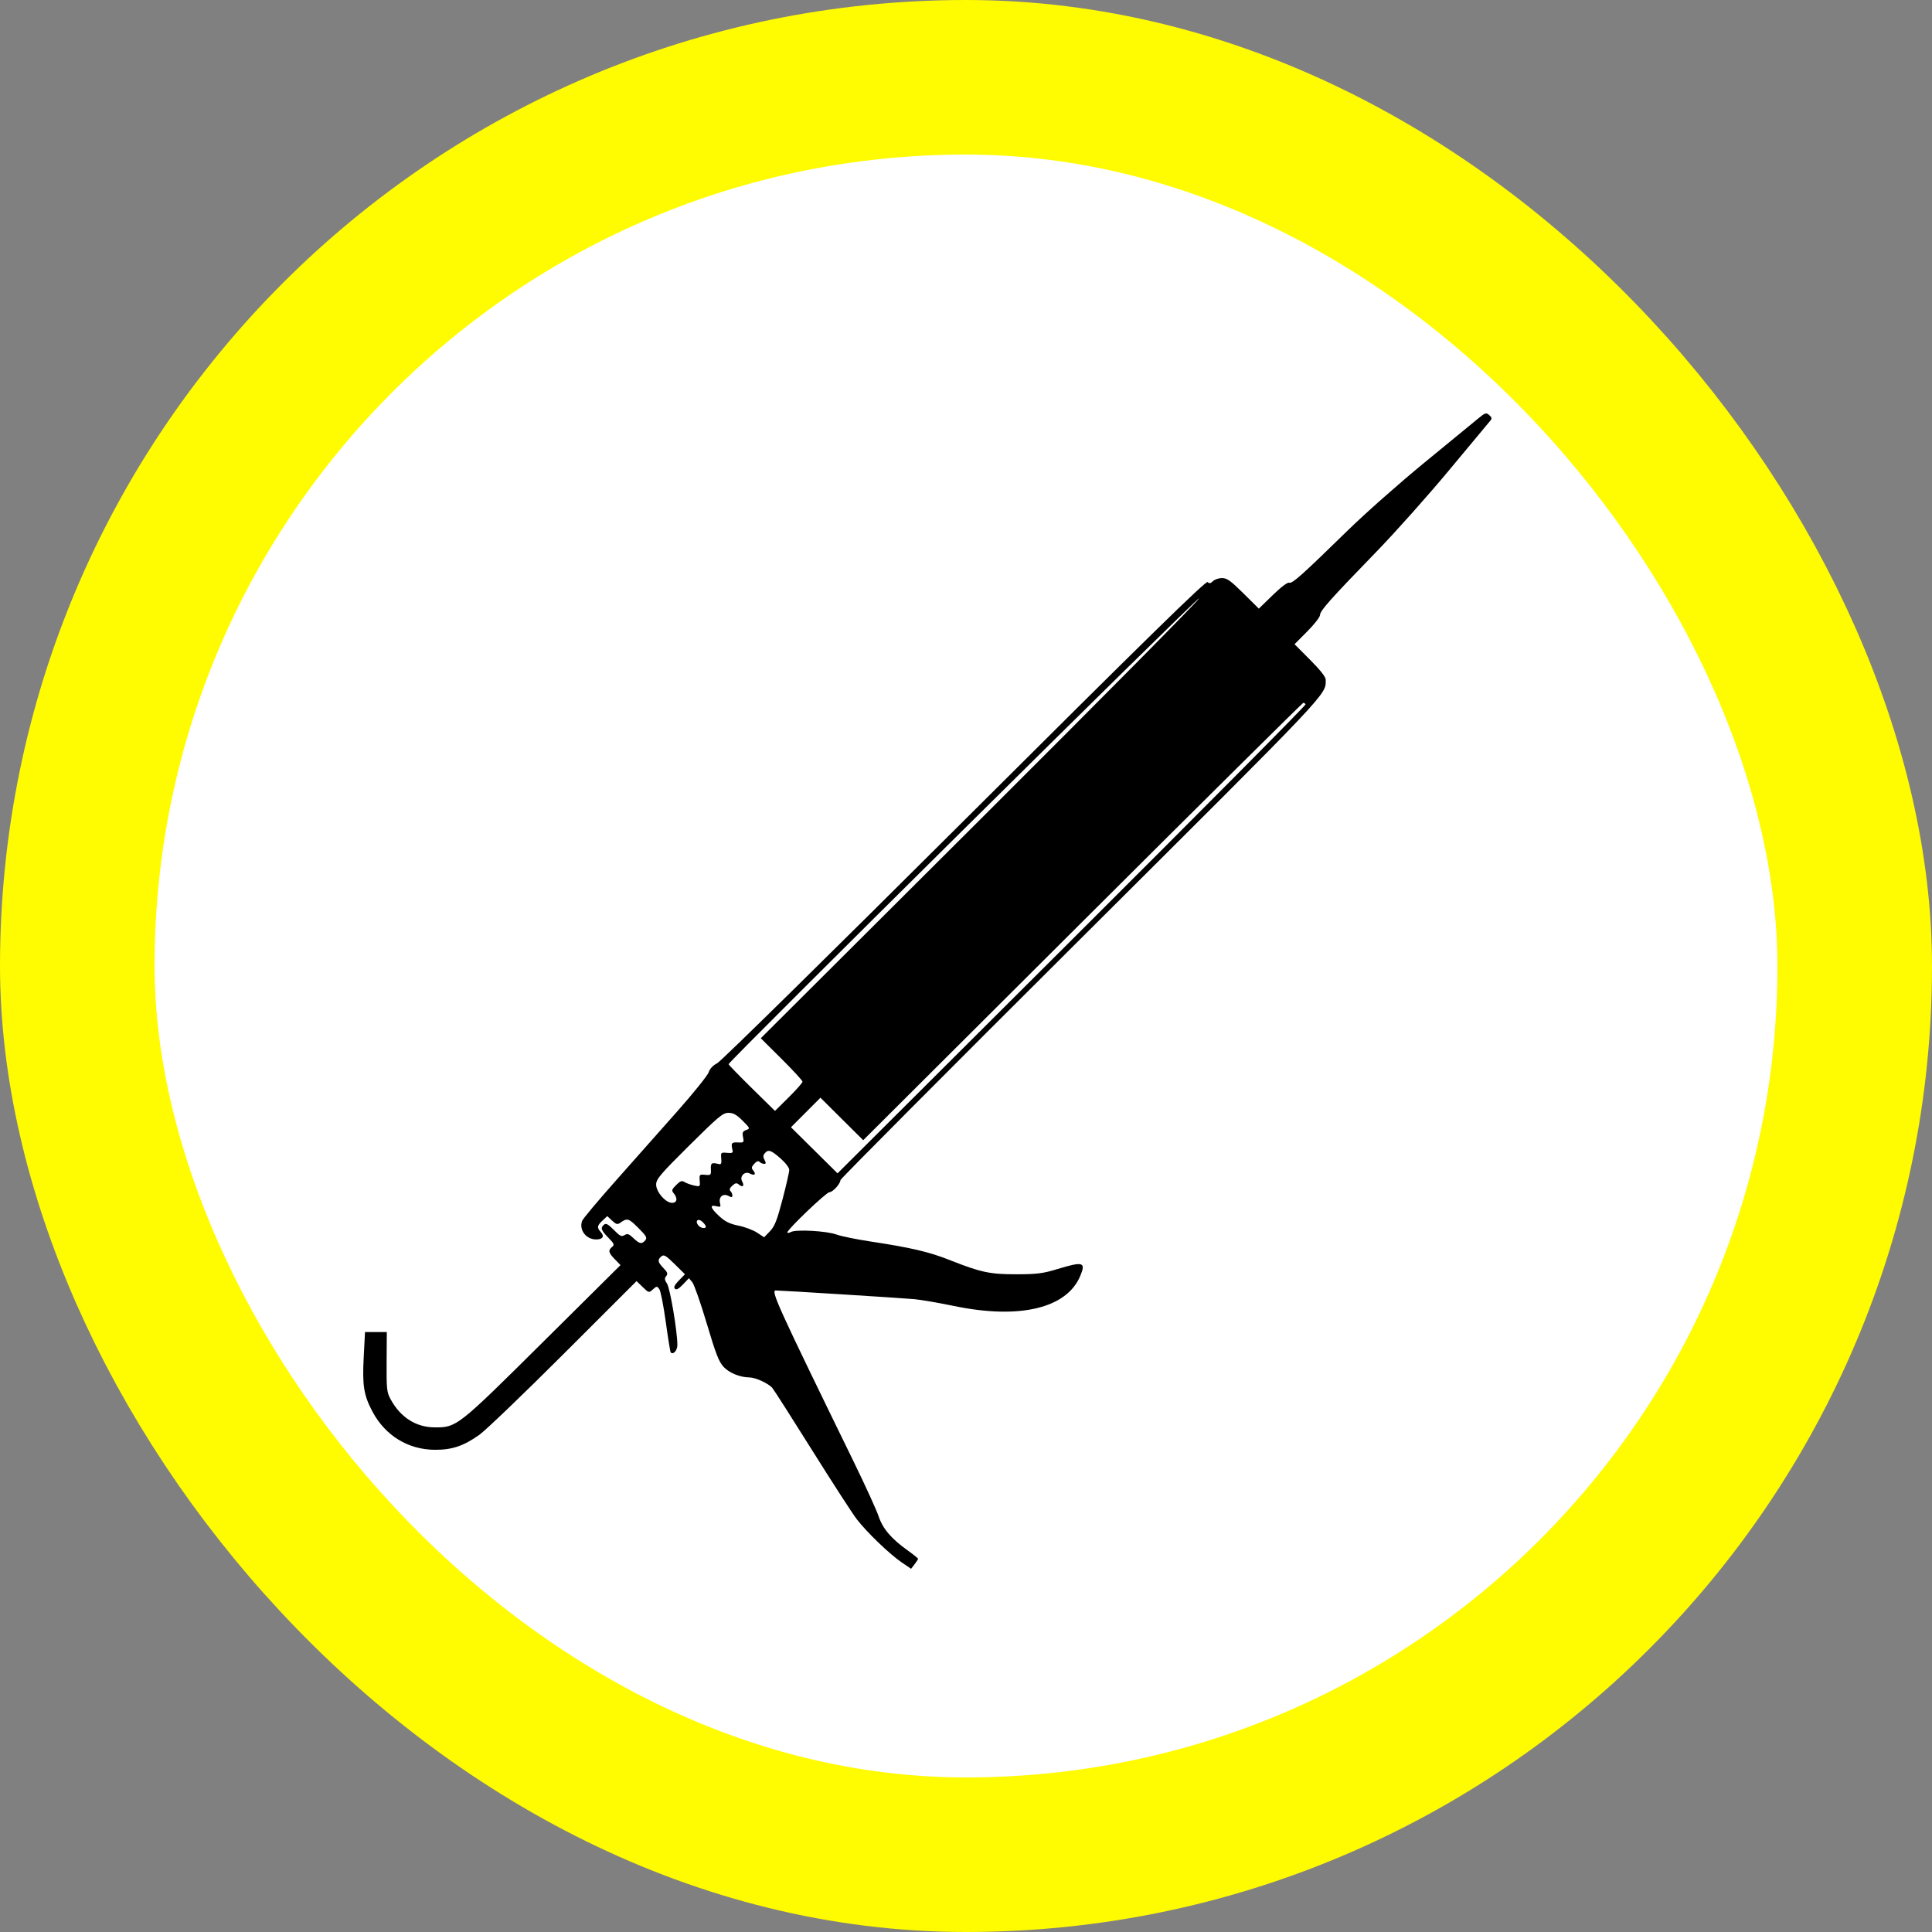 <svg width="500" height="500" viewBox="0 0 500 500" fill="none" xmlns="http://www.w3.org/2000/svg">
<rect x="0" y="0" width="500" height="500" fill="#808080" stroke="none"/>
<rect x="20" y="20" width="460" height="460" rx="230" fill="white"/>
<path fill-rule="evenodd" clip-rule="evenodd" d="M382.34 108.481C381.126 109.488 374.945 114.561 368.604 119.755C362.263 124.949 353.432 132.754 348.98 137.1C336.844 148.945 334.428 151.105 333.649 150.807C333.224 150.645 331.556 151.9 329.369 154.029L325.785 157.516L321.796 153.561C318.495 150.288 317.541 149.605 316.259 149.605C315.406 149.605 314.348 149.965 313.907 150.405C313.298 151.012 312.967 151.068 312.535 150.638C312.103 150.207 296.923 165.067 249.644 212.194C215.052 246.677 186.561 274.697 185.61 275.169C184.524 275.71 183.718 276.563 183.407 277.503C183.137 278.318 179.513 282.829 175.353 287.529C171.193 292.227 164.018 300.321 159.409 305.515C154.799 310.709 150.863 315.404 150.661 315.947C149.793 318.285 151.666 320.768 154.297 320.768C155.996 320.768 156.496 319.971 155.492 318.865C154.429 317.694 154.499 317.221 155.934 315.878L157.161 314.729L158.409 315.898C159.447 316.87 159.799 316.966 160.494 316.469C162.313 315.168 162.666 315.265 165.142 317.732C167.273 319.857 167.542 320.328 166.998 320.982C166.107 322.052 165.516 321.943 163.916 320.416C162.763 319.315 162.369 319.182 161.623 319.647C160.861 320.121 160.438 319.916 158.855 318.299C157.422 316.837 156.834 316.517 156.337 316.928C155.34 317.753 155.542 318.376 157.428 320.302C158.959 321.864 159.077 322.153 158.41 322.705C157.327 323.601 157.457 324.19 159.118 325.898L160.585 327.407L140.598 347.243C118.429 369.247 118.199 369.428 112.517 369.404C107.649 369.384 103.63 366.817 101.068 362.091C100.101 360.309 100.012 359.452 100.056 352.433L100.105 344.731H97.285H94.466L94.129 351.21C93.743 358.641 94.144 361.113 96.434 365.395C99.727 371.554 105.645 375.164 112.517 375.206C116.977 375.233 119.94 374.239 124.046 371.336C125.665 370.192 135.483 360.772 145.864 350.402L164.739 331.547L166.336 333.09C167.918 334.618 167.941 334.624 168.968 333.697C169.944 332.816 170.04 332.811 170.624 333.607C170.965 334.072 171.721 337.904 172.303 342.124C172.885 346.343 173.459 349.893 173.58 350.013C174.254 350.685 175.311 349.479 175.304 348.047C175.286 344.493 173.415 333.41 172.632 332.219C171.978 331.224 171.934 330.827 172.411 330.254C172.898 329.669 172.766 329.283 171.707 328.181C170.21 326.623 170.104 326.028 171.167 325.148C171.816 324.612 172.324 324.908 174.599 327.147L177.268 329.775L175.702 331.385C174.586 332.534 174.288 333.146 174.664 333.521C175.041 333.897 175.637 333.581 176.744 332.42L178.296 330.793L179.165 331.835C179.644 332.408 181.328 337.219 182.909 342.526C185.275 350.471 186.05 352.456 187.299 353.776C188.782 355.344 191.505 356.448 193.955 356.475C195.552 356.493 198.893 358.033 199.886 359.211C200.316 359.719 204.939 366.957 210.16 375.295C215.382 383.633 220.58 391.666 221.712 393.145C224.293 396.518 230.237 402.231 233.392 404.372L235.79 406L236.693 404.83C237.189 404.186 237.595 403.549 237.595 403.415C237.596 403.28 236.415 402.327 234.97 401.296C230.66 398.219 228.473 395.658 227.382 392.412C226.84 390.798 223.926 384.416 220.906 378.23C201.095 337.64 199.428 333.972 200.783 333.972C202.186 333.972 233.97 335.965 236.636 336.22C238.39 336.388 243.026 337.187 246.938 337.997C263.861 341.497 276.056 338.592 279.563 330.226C281.076 326.618 280.344 326.399 273.607 328.447C269.891 329.577 268.37 329.771 263.127 329.781C256.208 329.795 253.875 329.302 245.885 326.138C240.433 323.979 235.837 322.899 225.31 321.302C221.643 320.746 217.67 319.934 216.479 319.496C213.935 318.561 206.045 318.12 204.699 318.837C204.186 319.111 203.766 319.158 203.766 318.942C203.766 318.177 213.853 308.542 214.654 308.542C215.514 308.542 217.503 306.354 217.503 305.409C217.503 305.103 245.484 276.988 279.685 242.932C344.91 177.978 343.093 179.899 343.093 175.909C343.093 175.188 341.708 173.423 339.058 170.767L335.023 166.724L338.322 163.409C340.137 161.587 341.621 159.678 341.621 159.167C341.621 158.064 344.306 155.049 356.147 142.858C361.033 137.827 369.511 128.32 374.988 121.73C380.465 115.141 385.245 109.4 385.61 108.972C386.173 108.313 386.143 108.08 385.41 107.424C384.614 106.711 384.378 106.793 382.34 108.481ZM253.86 211.904L196.891 268.695L202.291 274.061C205.261 277.013 207.691 279.657 207.691 279.937C207.691 280.218 206.088 282.034 204.128 283.975L200.565 287.503L194.562 281.601C191.26 278.355 188.558 275.567 188.558 275.406C188.558 274.711 309.918 154.552 310.35 154.818C310.614 154.98 285.193 180.669 253.86 211.904ZM337.885 182.278C338.02 182.495 310.82 209.896 277.442 243.168L216.755 303.662L210.73 297.699L204.705 291.734L208.519 287.911L212.333 284.086L217.865 289.586L223.398 295.085L280.179 238.484C311.409 207.353 337.113 181.882 337.299 181.882C337.486 181.882 337.749 182.06 337.885 182.278ZM192.173 290.024C194.143 291.989 194.169 292.058 193.104 292.451C192.204 292.783 192.06 293.111 192.298 294.296C192.575 295.674 192.514 295.735 190.941 295.66C189.285 295.582 189.123 295.839 189.604 297.783C189.742 298.347 189.405 298.48 188.15 298.358C186.568 298.204 186.519 298.252 186.662 299.825C186.774 301.056 186.635 301.407 186.09 301.271C184.17 300.789 183.898 300.957 183.973 302.576C184.044 304.105 183.966 304.183 182.501 304.043C181.024 303.903 180.96 303.97 181.084 305.526C181.212 307.125 181.184 307.149 179.629 306.809C178.756 306.618 177.651 306.218 177.172 305.919C176.464 305.479 176.056 305.622 174.988 306.687C173.85 307.822 173.763 308.104 174.342 308.799C175.407 310.08 175.269 311.223 174.038 311.3C172.347 311.404 169.755 308.464 169.811 306.504C169.85 305.116 170.946 303.831 178.377 296.457C185.969 288.923 187.074 288.003 188.521 288.003C189.771 288.003 190.613 288.469 192.173 290.024ZM201.98 299.781C203.294 300.934 204.257 302.202 204.257 302.78C204.257 303.33 203.469 306.777 202.506 310.44C201.074 315.888 200.481 317.383 199.254 318.655L197.754 320.21L195.929 319.006C194.926 318.344 192.763 317.53 191.122 317.196C188.833 316.731 187.675 316.161 186.141 314.747C183.839 312.624 183.572 311.716 185.382 312.169C186.491 312.447 186.59 312.359 186.331 311.33C185.936 309.761 187.137 308.762 188.527 309.503C189.315 309.924 189.539 309.899 189.539 309.39C189.539 309.032 189.313 308.512 189.037 308.237C188.695 307.896 188.848 307.454 189.519 306.849C190.331 306.116 190.633 306.07 191.259 306.588C192.237 307.397 192.716 306.914 192.072 305.767C191.332 304.45 192.732 302.999 194.059 303.707C195.271 304.354 195.764 303.913 194.938 302.921C194.419 302.297 194.464 301.996 195.2 301.186C195.807 300.517 196.25 300.364 196.592 300.706C196.868 300.981 197.389 301.206 197.749 301.206C198.259 301.206 198.284 300.982 197.863 300.197C197.46 299.448 197.471 299.007 197.905 298.485C198.811 297.398 199.522 297.624 201.98 299.781ZM182.671 317.42C182.671 318.092 181.368 317.892 180.726 317.122C179.781 315.986 180.64 315.174 181.739 316.166C182.252 316.629 182.671 317.193 182.671 317.42Z" fill="black"/>
<rect x="20" y="20" width="460" height="460" rx="230" stroke="#FFFB00" stroke-width="40"/>
</svg>
